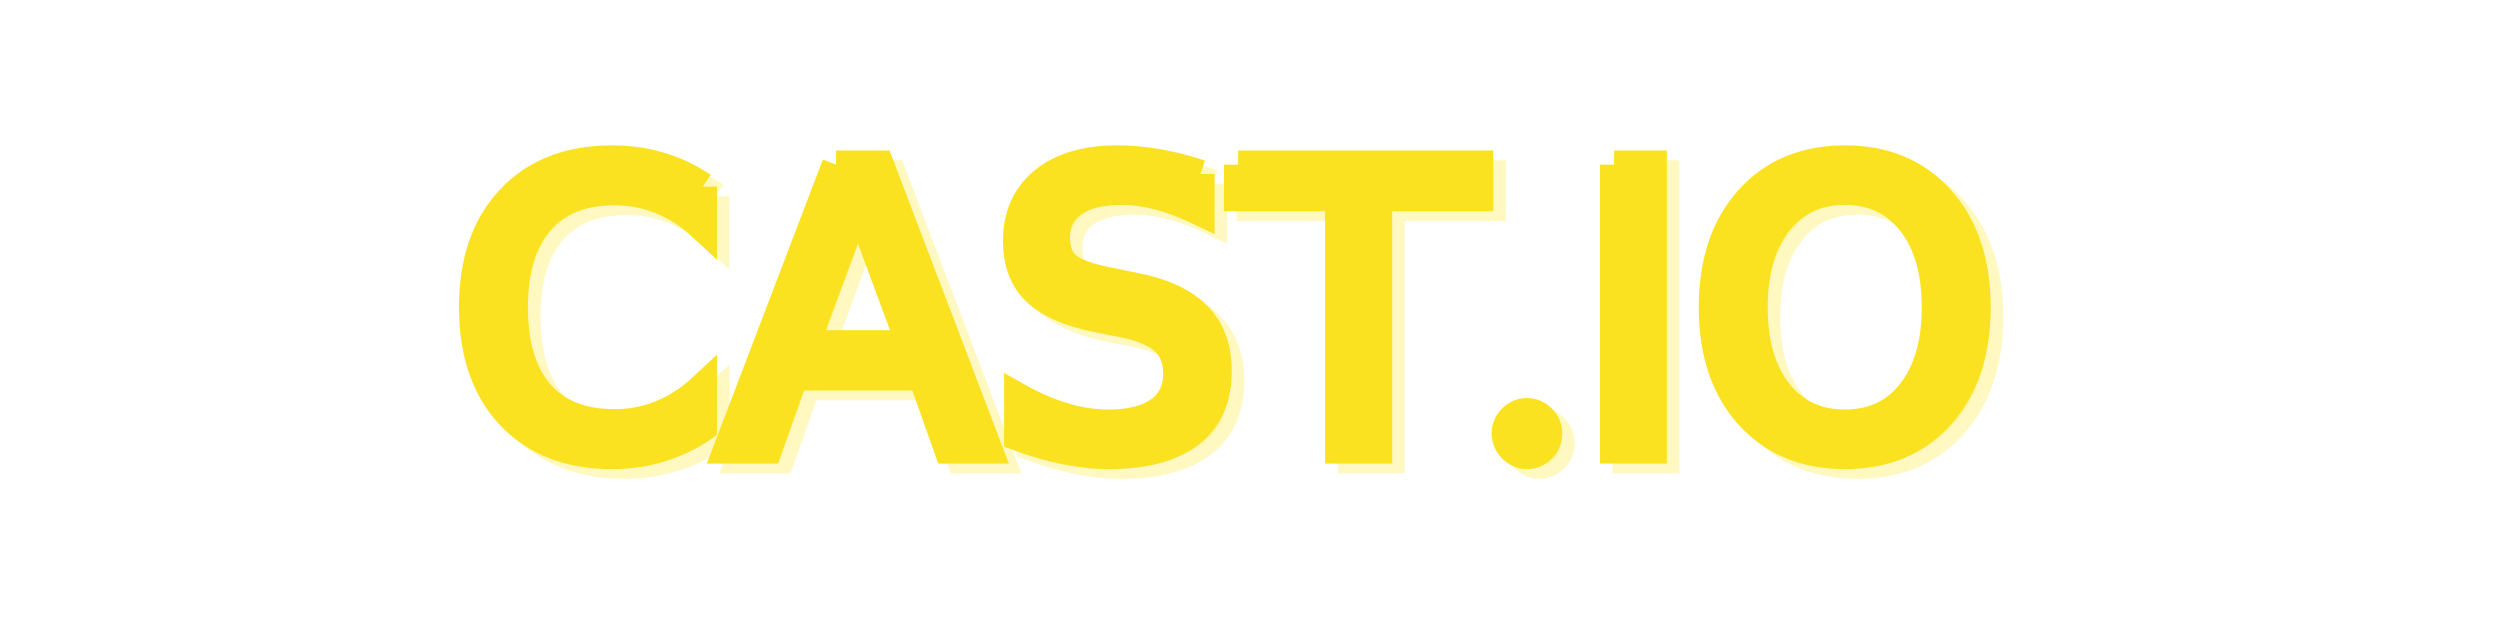 <?xml version="1.0" encoding="UTF-8" standalone="no"?>
<!-- Created with Inkscape (http://www.inkscape.org/) -->

<svg
   xmlns:dc="http://purl.org/dc/elements/1.1/"
   xmlns:cc="http://creativecommons.org/ns#"
   xmlns:rdf="http://www.w3.org/1999/02/22-rdf-syntax-ns#"
   xmlns:svg="http://www.w3.org/2000/svg"
   xmlns="http://www.w3.org/2000/svg"
   xmlns:sodipodi="http://sodipodi.sourceforge.net/DTD/sodipodi-0.dtd"
   xmlns:inkscape="http://www.inkscape.org/namespaces/inkscape"
   width="256"
   height="64"
   id="svg2"
   version="1.1"
   inkscape:version="0.48.5 r10040"
   inkscape:export-filename="/home/henrik/Development/castio-android.git/res/drawable/logo.png"
   inkscape:export-xdpi="140.78999"
   inkscape:export-ydpi="140.78999"
   sodipodi:docname="New document 1">
  <defs
     id="defs4">
    <filter
       inkscape:collect="always"
       id="filter3837"
       x="-0.046"
       width="1.092"
       y="-0.235"
       height="1.469"
       color-interpolation-filters="sRGB">
      <feGaussianBlur
         inkscape:collect="always"
         stdDeviation="2.959"
         id="feGaussianBlur3839" />
    </filter>
  </defs>
  <sodipodi:namedview
     id="base"
     pagecolor="#ffffff"
     bordercolor="#666666"
     borderopacity="1.0"
     inkscape:pageopacity="0.0"
     inkscape:pageshadow="2"
     inkscape:zoom="1.4"
     inkscape:cx="195.57753"
     inkscape:cy="79.904891"
     inkscape:document-units="px"
     inkscape:current-layer="layer1"
     showgrid="false"
     inkscape:window-width="1130"
     inkscape:window-height="804"
     inkscape:window-x="0"
     inkscape:window-y="27"
     inkscape:window-maximized="0" />
  <g
     inkscape:label="Layer 1"
     inkscape:groupmode="layer"
     id="layer1"
     transform="translate(0,-988.362)">
    <g
       style="font-size:40px;font-style:normal;font-variant:normal;font-weight:normal;font-stretch:normal;line-height:125%;letter-spacing:0px;word-spacing:0px;fill:#fdef77;fill-opacity:0.455;stroke:#fdef77;stroke-width:2.9;stroke-miterlimit:4;stroke-opacity:0.457;stroke-dasharray:none;filter:url(#filter3837);font-family:OpenSymbol;-inkscape-font-specification:OpenSymbol"
       id="text2985-9"
       transform="translate(-63.942,814.445)"
       inkscape:export-filename="/home/henrik/Development/castio-android.git/res/drawable/logo.png"
       inkscape:export-xdpi="67.349998"
       inkscape:export-ydpi="67.349998">
      <path
         d="m 137.19,194.02 0,4.16 c -1.328,-1.237 -2.747,-2.161 -4.258,-2.773 -1.497,-0.612 -3.092,-0.918 -4.785,-0.918 -3.333,2e-5 -5.885,1.022 -7.656,3.066 -1.771,2.031 -2.656,4.974 -2.656,8.828 0,3.841 0.885,6.784 2.656,8.828 1.771,2.031 4.323,3.047 7.656,3.047 1.693,0 3.288,-0.306 4.785,-0.918 1.51,-0.612 2.93,-1.536 4.258,-2.773 l 0,4.121 c -1.38,0.938 -2.845,1.641 -4.395,2.109 -1.536,0.469 -3.164,0.703 -4.883,0.703 -4.414,-1e-5 -7.891,-1.348 -10.43,-4.043 -2.539,-2.708 -3.809,-6.4 -3.809,-11.074 0,-4.687 1.27,-8.379 3.809,-11.074 2.539,-2.708 6.016,-4.062 10.43,-4.062 1.745,3e-5 3.385,0.234 4.922,0.703 1.549,0.456 3.001,1.146 4.355,2.07"
         style="fill:#fdef77;fill-opacity:0.455;stroke:#fdef77;stroke-width:2.9;stroke-miterlimit:4;stroke-opacity:0.457;stroke-dasharray:none"
         id="path3758-1"
         inkscape:connector-curvature="0" />
      <path
         d="m 153.069,195.66 -5.352,14.512 10.723,0 -5.371,-14.512 m -2.227,-3.887 4.473,0 11.113,29.16 -4.102,0 -2.656,-7.48 -13.145,0 -2.656,7.48 -4.16,0 11.133,-29.16"
         style="fill:#fdef77;fill-opacity:0.455;stroke:#fdef77;stroke-width:2.9;stroke-miterlimit:4;stroke-opacity:0.457;stroke-dasharray:none"
         id="path3760-6"
         inkscape:connector-curvature="0" />
      <path
         d="m 188.147,192.73 0,3.848 c -1.497,-0.716 -2.91,-1.25 -4.238,-1.602 -1.328,-0.352 -2.611,-0.527 -3.848,-0.527 -2.148,3e-5 -3.809,0.417 -4.98,1.25 -1.159,0.833 -1.738,2.018 -1.738,3.555 -10e-6,1.289 0.384,2.266 1.152,2.93 0.781,0.651 2.253,1.178 4.414,1.582 l 2.383,0.488 c 2.943,0.56 5.111,1.55 6.504,2.969 1.406,1.406 2.109,3.294 2.109,5.664 -3e-5,2.826 -0.951,4.967 -2.852,6.426 -1.888,1.458 -4.661,2.187 -8.32,2.188 -1.38,-1e-5 -2.852,-0.156 -4.414,-0.469 -1.549,-0.312 -3.158,-0.775 -4.824,-1.387 l 0,-4.062 c 1.602,0.898 3.171,1.576 4.707,2.031 1.536,0.456 3.047,0.684 4.531,0.684 2.253,0 3.991,-0.443 5.215,-1.328 1.224,-0.885 1.836,-2.148 1.836,-3.789 -2e-5,-1.432 -0.443,-2.552 -1.328,-3.359 -0.872,-0.807 -2.311,-1.413 -4.316,-1.816 l -2.402,-0.469 c -2.943,-0.586 -5.072,-1.504 -6.387,-2.754 -1.315,-1.25 -1.973,-2.988 -1.973,-5.215 0,-2.578 0.905,-4.609 2.715,-6.094 1.823,-1.484 4.329,-2.227 7.52,-2.227 1.367,3e-5 2.76,0.124 4.18,0.371 1.419,0.247 2.871,0.619 4.355,1.113"
         style="fill:#fdef77;fill-opacity:0.455;stroke:#fdef77;stroke-width:2.9;stroke-miterlimit:4;stroke-opacity:0.457;stroke-dasharray:none"
         id="path3762-5"
         inkscape:connector-curvature="0" />
      <path
         d="m 192.015,191.773 24.668,0 0,3.32 -10.352,0 0,25.84 -3.965,0 0,-25.84 -10.352,0 0,-3.32"
         style="fill:#fdef77;fill-opacity:0.455;stroke:#fdef77;stroke-width:2.9;stroke-miterlimit:4;stroke-opacity:0.457;stroke-dasharray:none"
         id="path3764-5"
         inkscape:connector-curvature="0" />
      <path
         d="m 220.061,217.77 c 0.43,-0.43 0.937,-0.645 1.523,-0.645 0.586,0 1.094,0.215 1.523,0.645 0.43,0.43 0.645,0.938 0.645,1.523 0,0.599 -0.215,1.12 -0.645,1.562 -0.43,0.43 -0.938,0.645 -1.523,0.645 -0.573,-1e-5 -1.081,-0.221 -1.523,-0.664 -0.43,-0.456 -0.645,-0.97 -0.645,-1.543 0,-0.586 0.215,-1.094 0.645,-1.523"
         style="fill:#fdef77;fill-opacity:0.455;stroke:#fdef77;stroke-width:2.9;stroke-miterlimit:4;stroke-opacity:0.457;stroke-dasharray:none"
         id="path3766-3"
         inkscape:connector-curvature="0" />
      <path
         d="m 230.511,191.773 3.945,0 0,29.16 -3.945,0 0,-29.16"
         style="fill:#fdef77;fill-opacity:0.455;stroke:#fdef77;stroke-width:2.9;stroke-miterlimit:4;stroke-opacity:0.457;stroke-dasharray:none"
         id="path3768-0"
         inkscape:connector-curvature="0" />
      <path
         d="m 254.143,194.449 c -2.865,3e-5 -5.143,1.068 -6.836,3.203 -1.68,2.135 -2.52,5.046 -2.52,8.73 -1e-5,3.672 0.84,6.576 2.52,8.711 1.693,2.135 3.971,3.203 6.836,3.203 2.865,0 5.13,-1.068 6.797,-3.203 1.68,-2.135 2.52,-5.039 2.52,-8.711 -2e-5,-3.685 -0.84,-6.595 -2.52,-8.73 -1.667,-2.135 -3.932,-3.203 -6.797,-3.203 m 0,-3.203 c 4.089,3e-5 7.357,1.374 9.805,4.121 2.448,2.734 3.672,6.406 3.672,11.016 -3e-5,4.596 -1.224,8.268 -3.672,11.016 -2.448,2.734 -5.716,4.102 -9.805,4.102 -4.102,-1e-5 -7.383,-1.367 -9.844,-4.102 -2.448,-2.734 -3.672,-6.406 -3.672,-11.016 0,-4.609 1.224,-8.281 3.672,-11.016 2.461,-2.747 5.742,-4.121 9.844,-4.121"
         style="fill:#fdef77;fill-opacity:0.455;stroke:#fdef77;stroke-width:2.9;stroke-miterlimit:4;stroke-opacity:0.457;stroke-dasharray:none"
         id="path3770-3"
         inkscape:connector-curvature="0" />
    </g>
    <g
       style="font-size:40px;font-style:normal;font-variant:normal;font-weight:normal;font-stretch:normal;line-height:125%;letter-spacing:0px;word-spacing:0px;fill:#fbe220;fill-opacity:1;stroke:#fbe220;stroke-width:2.9;stroke-miterlimit:4;stroke-opacity:1;stroke-dasharray:none;font-family:OpenSymbol;-inkscape-font-specification:OpenSymbol"
       id="text2985"
       transform="translate(-65.224,813.449)"
       inkscape:export-xdpi="67.349998"
       inkscape:export-ydpi="67.349998"
       inkscape:export-filename="/home/henrik/Development/castio-android.git/res/drawable/logo.png">
      <path
         d="m 137.19,194.02 0,4.16 c -1.328,-1.237 -2.747,-2.161 -4.258,-2.773 -1.497,-0.612 -3.092,-0.918 -4.785,-0.918 -3.333,2e-5 -5.885,1.022 -7.656,3.066 -1.771,2.031 -2.656,4.974 -2.656,8.828 0,3.841 0.885,6.784 2.656,8.828 1.771,2.031 4.323,3.047 7.656,3.047 1.693,0 3.288,-0.306 4.785,-0.918 1.51,-0.612 2.93,-1.536 4.258,-2.773 l 0,4.121 c -1.38,0.938 -2.845,1.641 -4.395,2.109 -1.536,0.469 -3.164,0.703 -4.883,0.703 -4.414,-1e-5 -7.891,-1.348 -10.43,-4.043 -2.539,-2.708 -3.809,-6.4 -3.809,-11.074 0,-4.687 1.27,-8.379 3.809,-11.074 2.539,-2.708 6.016,-4.062 10.43,-4.062 1.745,3e-5 3.385,0.234 4.922,0.703 1.549,0.456 3.001,1.146 4.355,2.07"
         style="fill:#fbe220;fill-opacity:1;stroke:#fbe220;stroke-width:2.9;stroke-miterlimit:4;stroke-opacity:1;stroke-dasharray:none"
         id="path3758"
         inkscape:connector-curvature="0" />
      <path
         d="m 153.069,195.66 -5.352,14.512 10.723,0 -5.371,-14.512 m -2.227,-3.887 4.473,0 11.113,29.16 -4.102,0 -2.656,-7.48 -13.145,0 -2.656,7.48 -4.16,0 11.133,-29.16"
         style="fill:#fbe220;fill-opacity:1;stroke:#fbe220;stroke-width:2.9;stroke-miterlimit:4;stroke-opacity:1;stroke-dasharray:none"
         id="path3760"
         inkscape:connector-curvature="0" />
      <path
         d="m 188.147,192.73 0,3.848 c -1.497,-0.716 -2.91,-1.25 -4.238,-1.602 -1.328,-0.352 -2.611,-0.527 -3.848,-0.527 -2.148,3e-5 -3.809,0.417 -4.98,1.25 -1.159,0.833 -1.738,2.018 -1.738,3.555 -10e-6,1.289 0.384,2.266 1.152,2.93 0.781,0.651 2.253,1.178 4.414,1.582 l 2.383,0.488 c 2.943,0.56 5.111,1.55 6.504,2.969 1.406,1.406 2.109,3.294 2.109,5.664 -3e-5,2.826 -0.951,4.967 -2.852,6.426 -1.888,1.458 -4.661,2.187 -8.32,2.188 -1.38,-1e-5 -2.852,-0.156 -4.414,-0.469 -1.549,-0.312 -3.158,-0.775 -4.824,-1.387 l 0,-4.062 c 1.602,0.898 3.171,1.576 4.707,2.031 1.536,0.456 3.047,0.684 4.531,0.684 2.253,0 3.991,-0.443 5.215,-1.328 1.224,-0.885 1.836,-2.148 1.836,-3.789 -2e-5,-1.432 -0.443,-2.552 -1.328,-3.359 -0.872,-0.807 -2.311,-1.413 -4.316,-1.816 l -2.402,-0.469 c -2.943,-0.586 -5.072,-1.504 -6.387,-2.754 -1.315,-1.25 -1.973,-2.988 -1.973,-5.215 0,-2.578 0.905,-4.609 2.715,-6.094 1.823,-1.484 4.329,-2.227 7.52,-2.227 1.367,3e-5 2.76,0.124 4.18,0.371 1.419,0.247 2.871,0.619 4.355,1.113"
         style="fill:#fbe220;fill-opacity:1;stroke:#fbe220;stroke-width:2.9;stroke-miterlimit:4;stroke-opacity:1;stroke-dasharray:none"
         id="path3762"
         inkscape:connector-curvature="0" />
      <path
         d="m 192.015,191.773 24.668,0 0,3.32 -10.352,0 0,25.84 -3.965,0 0,-25.84 -10.352,0 0,-3.32"
         style="fill:#fbe220;fill-opacity:1;stroke:#fbe220;stroke-width:2.9;stroke-miterlimit:4;stroke-opacity:1;stroke-dasharray:none"
         id="path3764"
         inkscape:connector-curvature="0" />
      <path
         d="m 220.061,217.77 c 0.43,-0.43 0.937,-0.645 1.523,-0.645 0.586,0 1.094,0.215 1.523,0.645 0.43,0.43 0.645,0.938 0.645,1.523 0,0.599 -0.215,1.12 -0.645,1.562 -0.43,0.43 -0.938,0.645 -1.523,0.645 -0.573,-1e-5 -1.081,-0.221 -1.523,-0.664 -0.43,-0.456 -0.645,-0.97 -0.645,-1.543 0,-0.586 0.215,-1.094 0.645,-1.523"
         style="fill:#fbe220;fill-opacity:1;stroke:#fbe220;stroke-width:2.9;stroke-miterlimit:4;stroke-opacity:1;stroke-dasharray:none"
         id="path3766"
         inkscape:connector-curvature="0" />
      <path
         d="m 230.511,191.773 3.945,0 0,29.16 -3.945,0 0,-29.16"
         style="fill:#fbe220;fill-opacity:1;stroke:#fbe220;stroke-width:2.9;stroke-miterlimit:4;stroke-opacity:1;stroke-dasharray:none"
         id="path3768"
         inkscape:connector-curvature="0" />
      <path
         d="m 254.143,194.449 c -2.865,3e-5 -5.143,1.068 -6.836,3.203 -1.68,2.135 -2.52,5.046 -2.52,8.73 -1e-5,3.672 0.84,6.576 2.52,8.711 1.693,2.135 3.971,3.203 6.836,3.203 2.865,0 5.13,-1.068 6.797,-3.203 1.68,-2.135 2.52,-5.039 2.52,-8.711 -2e-5,-3.685 -0.84,-6.595 -2.52,-8.73 -1.667,-2.135 -3.932,-3.203 -6.797,-3.203 m 0,-3.203 c 4.089,3e-5 7.357,1.374 9.805,4.121 2.448,2.734 3.672,6.406 3.672,11.016 -3e-5,4.596 -1.224,8.268 -3.672,11.016 -2.448,2.734 -5.716,4.102 -9.805,4.102 -4.102,-1e-5 -7.383,-1.367 -9.844,-4.102 -2.448,-2.734 -3.672,-6.406 -3.672,-11.016 0,-4.609 1.224,-8.281 3.672,-11.016 2.461,-2.747 5.742,-4.121 9.844,-4.121"
         style="fill:#fbe220;fill-opacity:1;stroke:#fbe220;stroke-width:2.9;stroke-miterlimit:4;stroke-opacity:1;stroke-dasharray:none"
         id="path3770"
         inkscape:connector-curvature="0" />
    </g>
  </g>
</svg>
